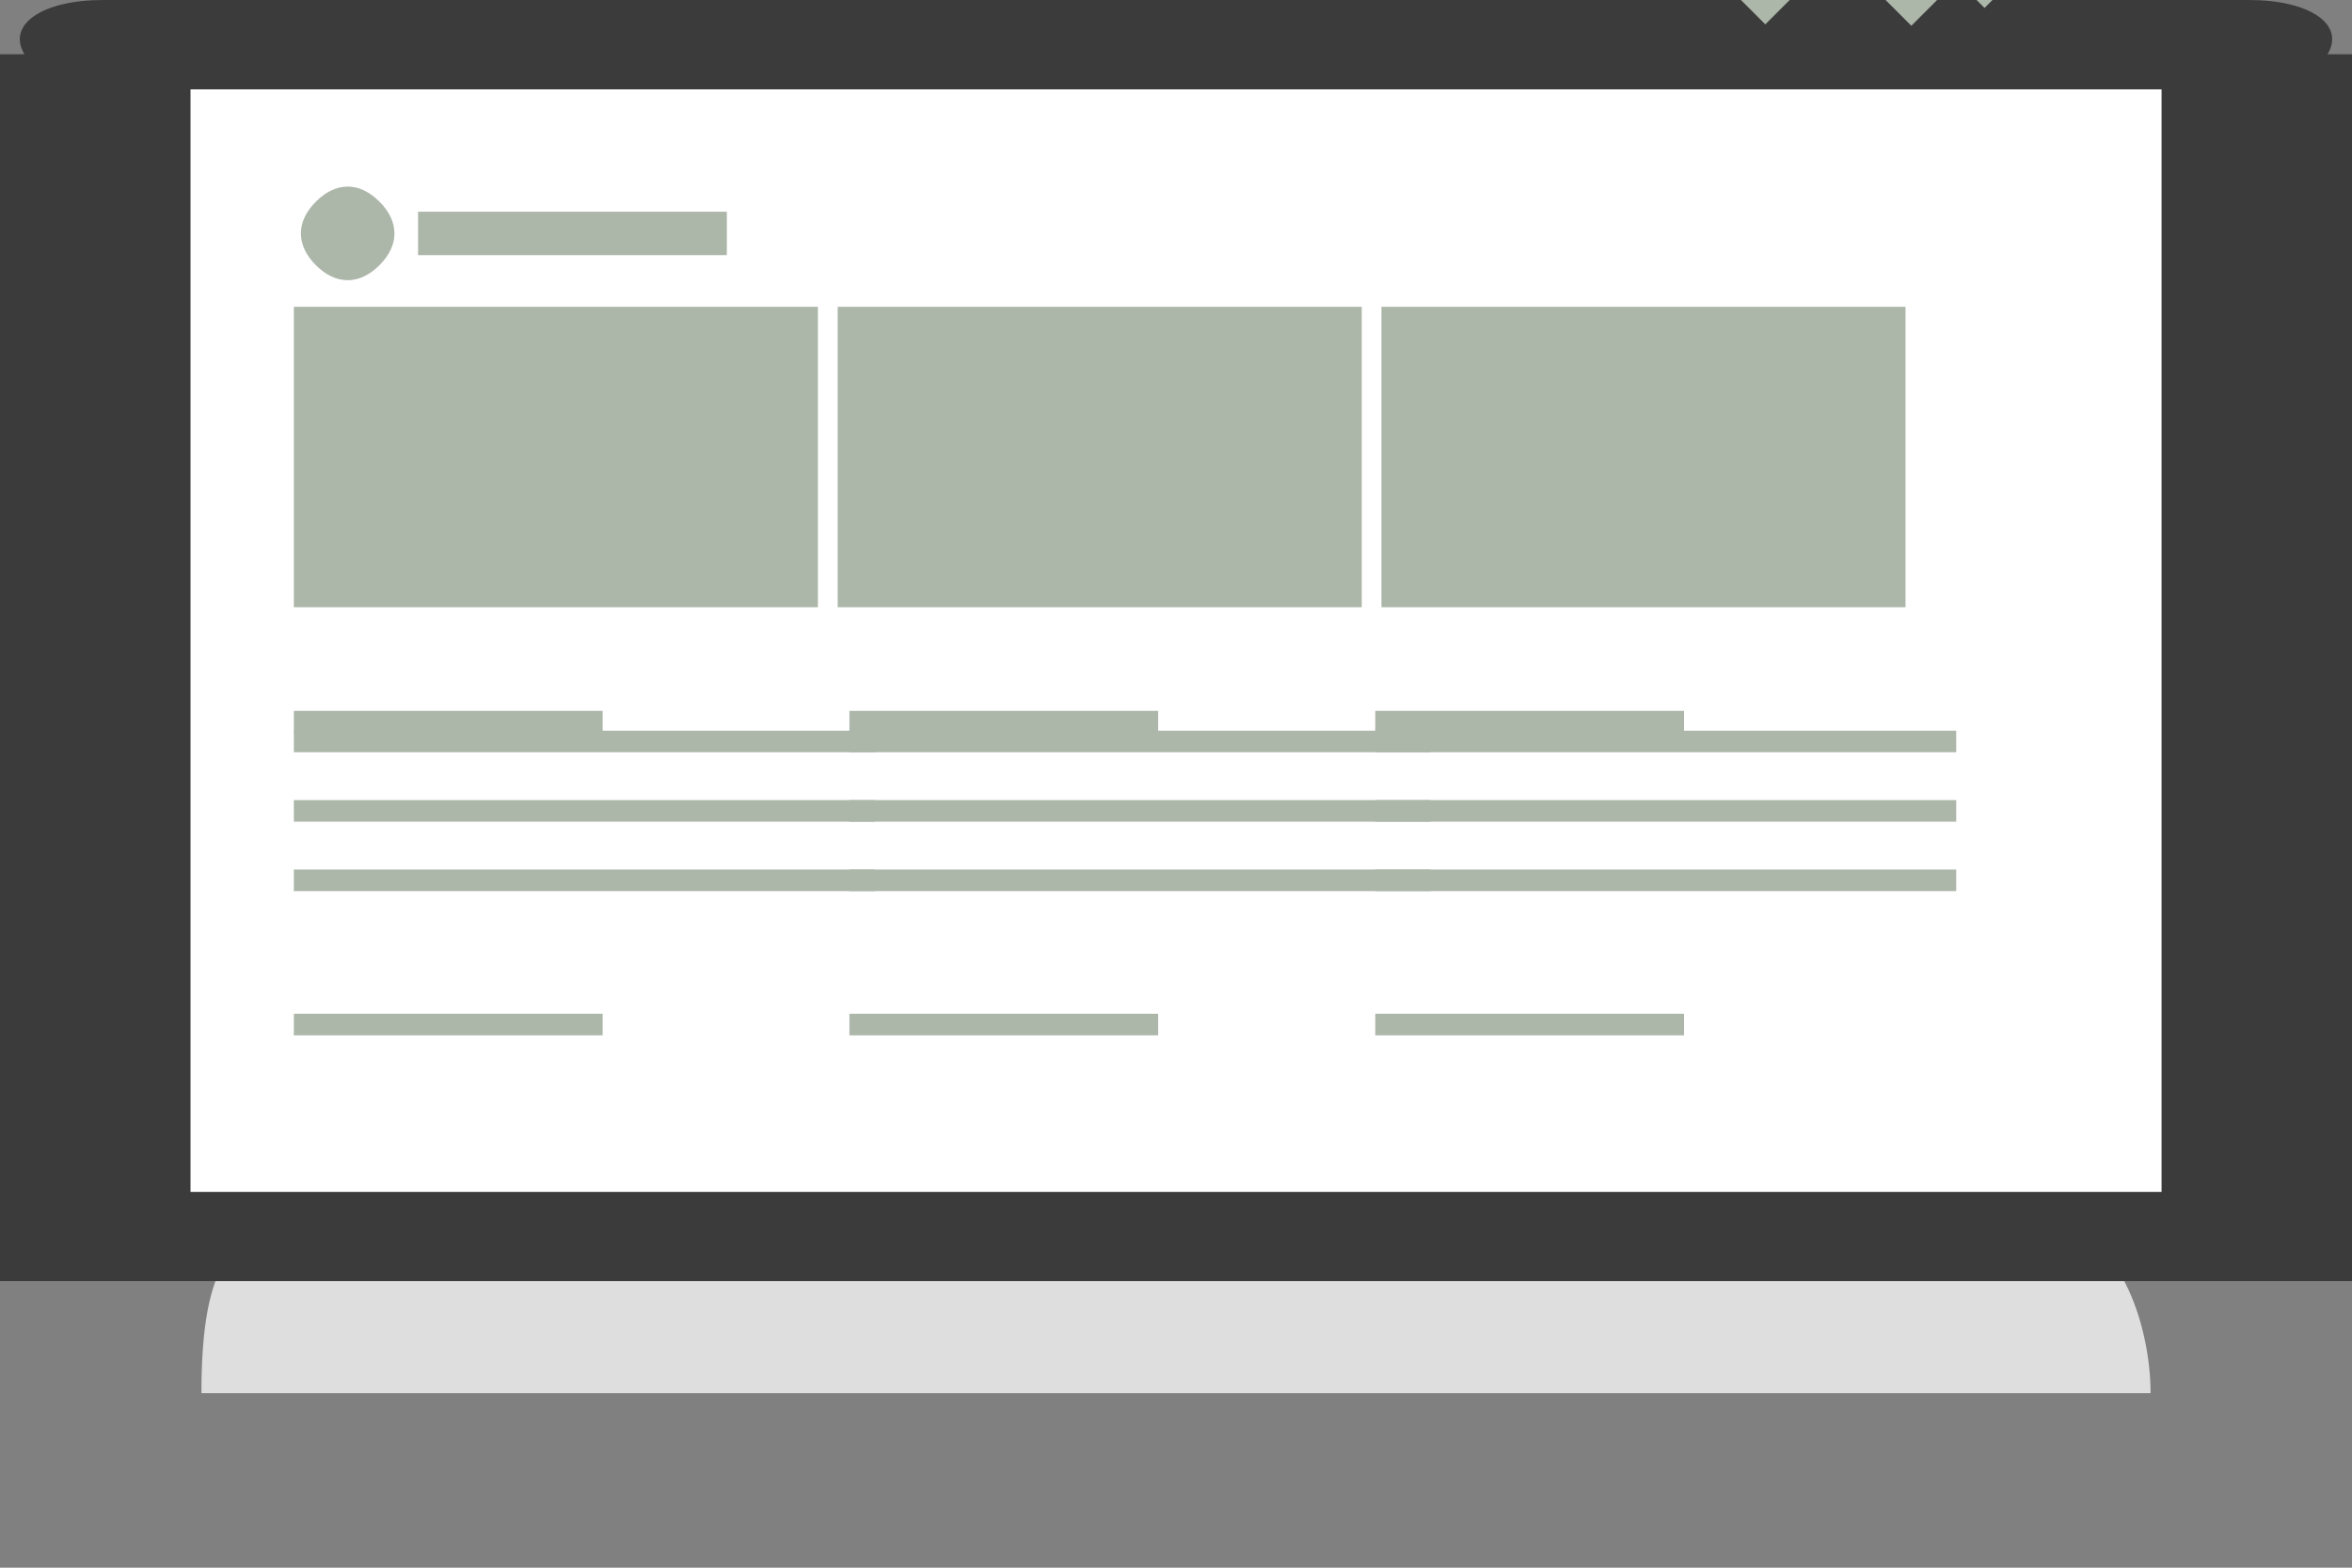 <?xml version="1.0" encoding="iso-8859-1"?>

<!DOCTYPE svg PUBLIC "-//W3C//DTD SVG 1.1//EN" "http://www.w3.org/Graphics/SVG/1.1/DTD/svg11.dtd">
<!-- Uploaded to: SVG Repo, www.svgrepo.com, Generator: SVG Repo Mixer Tools -->
<svg version="1.1" id="_x35_" xmlns="http://www.w3.org/2000/svg" xmlns:xlink="http://www.w3.org/1999/xlink" 
	 viewBox="0 0 36 24" width="36" height="24" xml:space="preserve">
<rect x="0" y="0" width="36" height="24" fill="#808080" stroke="none"/>
<g>
	<g>
		<polygon style="fill:#D1D1D1;" points="23.616,19.221 6.383,19.221 7.277,13.714 22.723,13.714 		"/>
		<polygon style="fill:#B8B8B8;" points="23.457,17.251 6.543,17.251 7.273,14.937 22.727,14.937 		"/>
		<path style="fill:#DEDEDE;" d="M4.649,18.762h26.702c1.061,0,1.566,1.505,1.566,2.566l0,0H3.083l0,0
			C3.083,19.267,3.588,18.762,4.649,18.762z"/>
	</g>
	<path style="fill:#DEDEDE;" d="M36,8.345v10.36c0,0.291-0.093,0.385-0.309,0.385H0.31C0.093,19.09,0,18.996,0,18.705
		v-10.36c0-0.292,0.093-0.385,0.31-0.385h35.381C35.907,8.961,36,9.054,36,9.345z"/>
	<path style="fill:#3B3B3B;" d="M36,0.83v18.783H0V0.83h0.374C0.097,0.367,0.662,0,1.575,0h32.851
		c0.913,0,1.477,0.367,1.2,0.83H36z"/>
	<rect x="2.916" y="1.368" style="fill:#FFFFFF;" width="30.169" height="16.879"/>
	<g>
		<rect x="4.498" y="4.697" style="fill:#ACB6A9;" width="8.021" height="4.599"/>
		<rect x="12.822" y="4.697" style="fill:#ACB6A9;" width="8.021" height="4.599"/>
		<rect x="21.145" y="4.697" style="fill:#ACB6A9;" width="8.021" height="4.599"/>
		<rect x="4.498" y="10.883" style="fill:#ACB6A9;" width="4.726" height="0.33"/>
		<rect x="6.399" y="3.241" style="fill:#ACB6A9;" width="4.726" height="0.665"/>
		<rect x="4.498" y="15.52" style="fill:#ACB6A9;" width="4.726" height="0.33"/>
		<rect x="4.498" y="11.186" style="fill:#ACB6A9;" width="8.892" height="0.33"/>
		<rect x="4.498" y="12.249" style="fill:#ACB6A9;" width="8.892" height="0.33"/>
		<rect x="4.498" y="13.312" style="fill:#ACB6A9;" width="8.892" height="0.33"/>
		<rect x="13.001" y="10.883" style="fill:#ACB6A9;" width="4.726" height="0.33"/>
		<rect x="13.001" y="15.52" style="fill:#ACB6A9;" width="4.726" height="0.33"/>
		<rect x="13.001" y="11.186" style="fill:#ACB6A9;" width="8.892" height="0.33"/>
		<rect x="13.001" y="12.249" style="fill:#ACB6A9;" width="8.892" height="0.33"/>
		<rect x="13.001" y="13.312" style="fill:#ACB6A9;" width="8.892" height="0.33"/>
		<rect x="21.05" y="10.883" style="fill:#ACB6A9;" width="4.726" height="0.33"/>
		<rect x="21.05" y="15.52" style="fill:#ACB6A9;" width="4.726" height="0.33"/>
		<rect x="21.05" y="11.186" style="fill:#ACB6A9;" width="8.892" height="0.33"/>
		<rect x="21.05" y="12.249" style="fill:#ACB6A9;" width="8.892" height="0.33"/>
		<rect x="21.05" y="13.312" style="fill:#ACB6A9;" width="8.892" height="0.33"/>
		<path style="fill:#ACB6A9;" d="M5.808,3.087L5.808,3.087c0.306,0.306,0.306,0.667,0,0.973l0,0
			c-0.306,0.306-0.667,0.306-0.973,0l0,0c-0.306-0.306-0.306-0.667,0-0.973l0,0C5.141,2.78,5.502,2.78,5.808,3.087z"/>
		
			<rect x="29.059" y="3.075" transform="matrix(-0.707 -0.707 0.707 -0.707 47.626 23.113)" style="fill:#ACB6A9;" width="0.997" height="0.997"/>
		
			<rect x="30.452" y="3.075" transform="matrix(-0.707 -0.707 0.707 -0.707 49.731 23.825)" style="fill:#ACB6A9;" width="0.997" height="0.997"/>
		
			<rect x="28.846" y="3.075" transform="matrix(-0.707 -0.707 0.707 -0.707 45.24 22.941)" style="fill:#ACB6A9;" width="0.997" height="0.997"/>
	</g>
</g>
</svg>